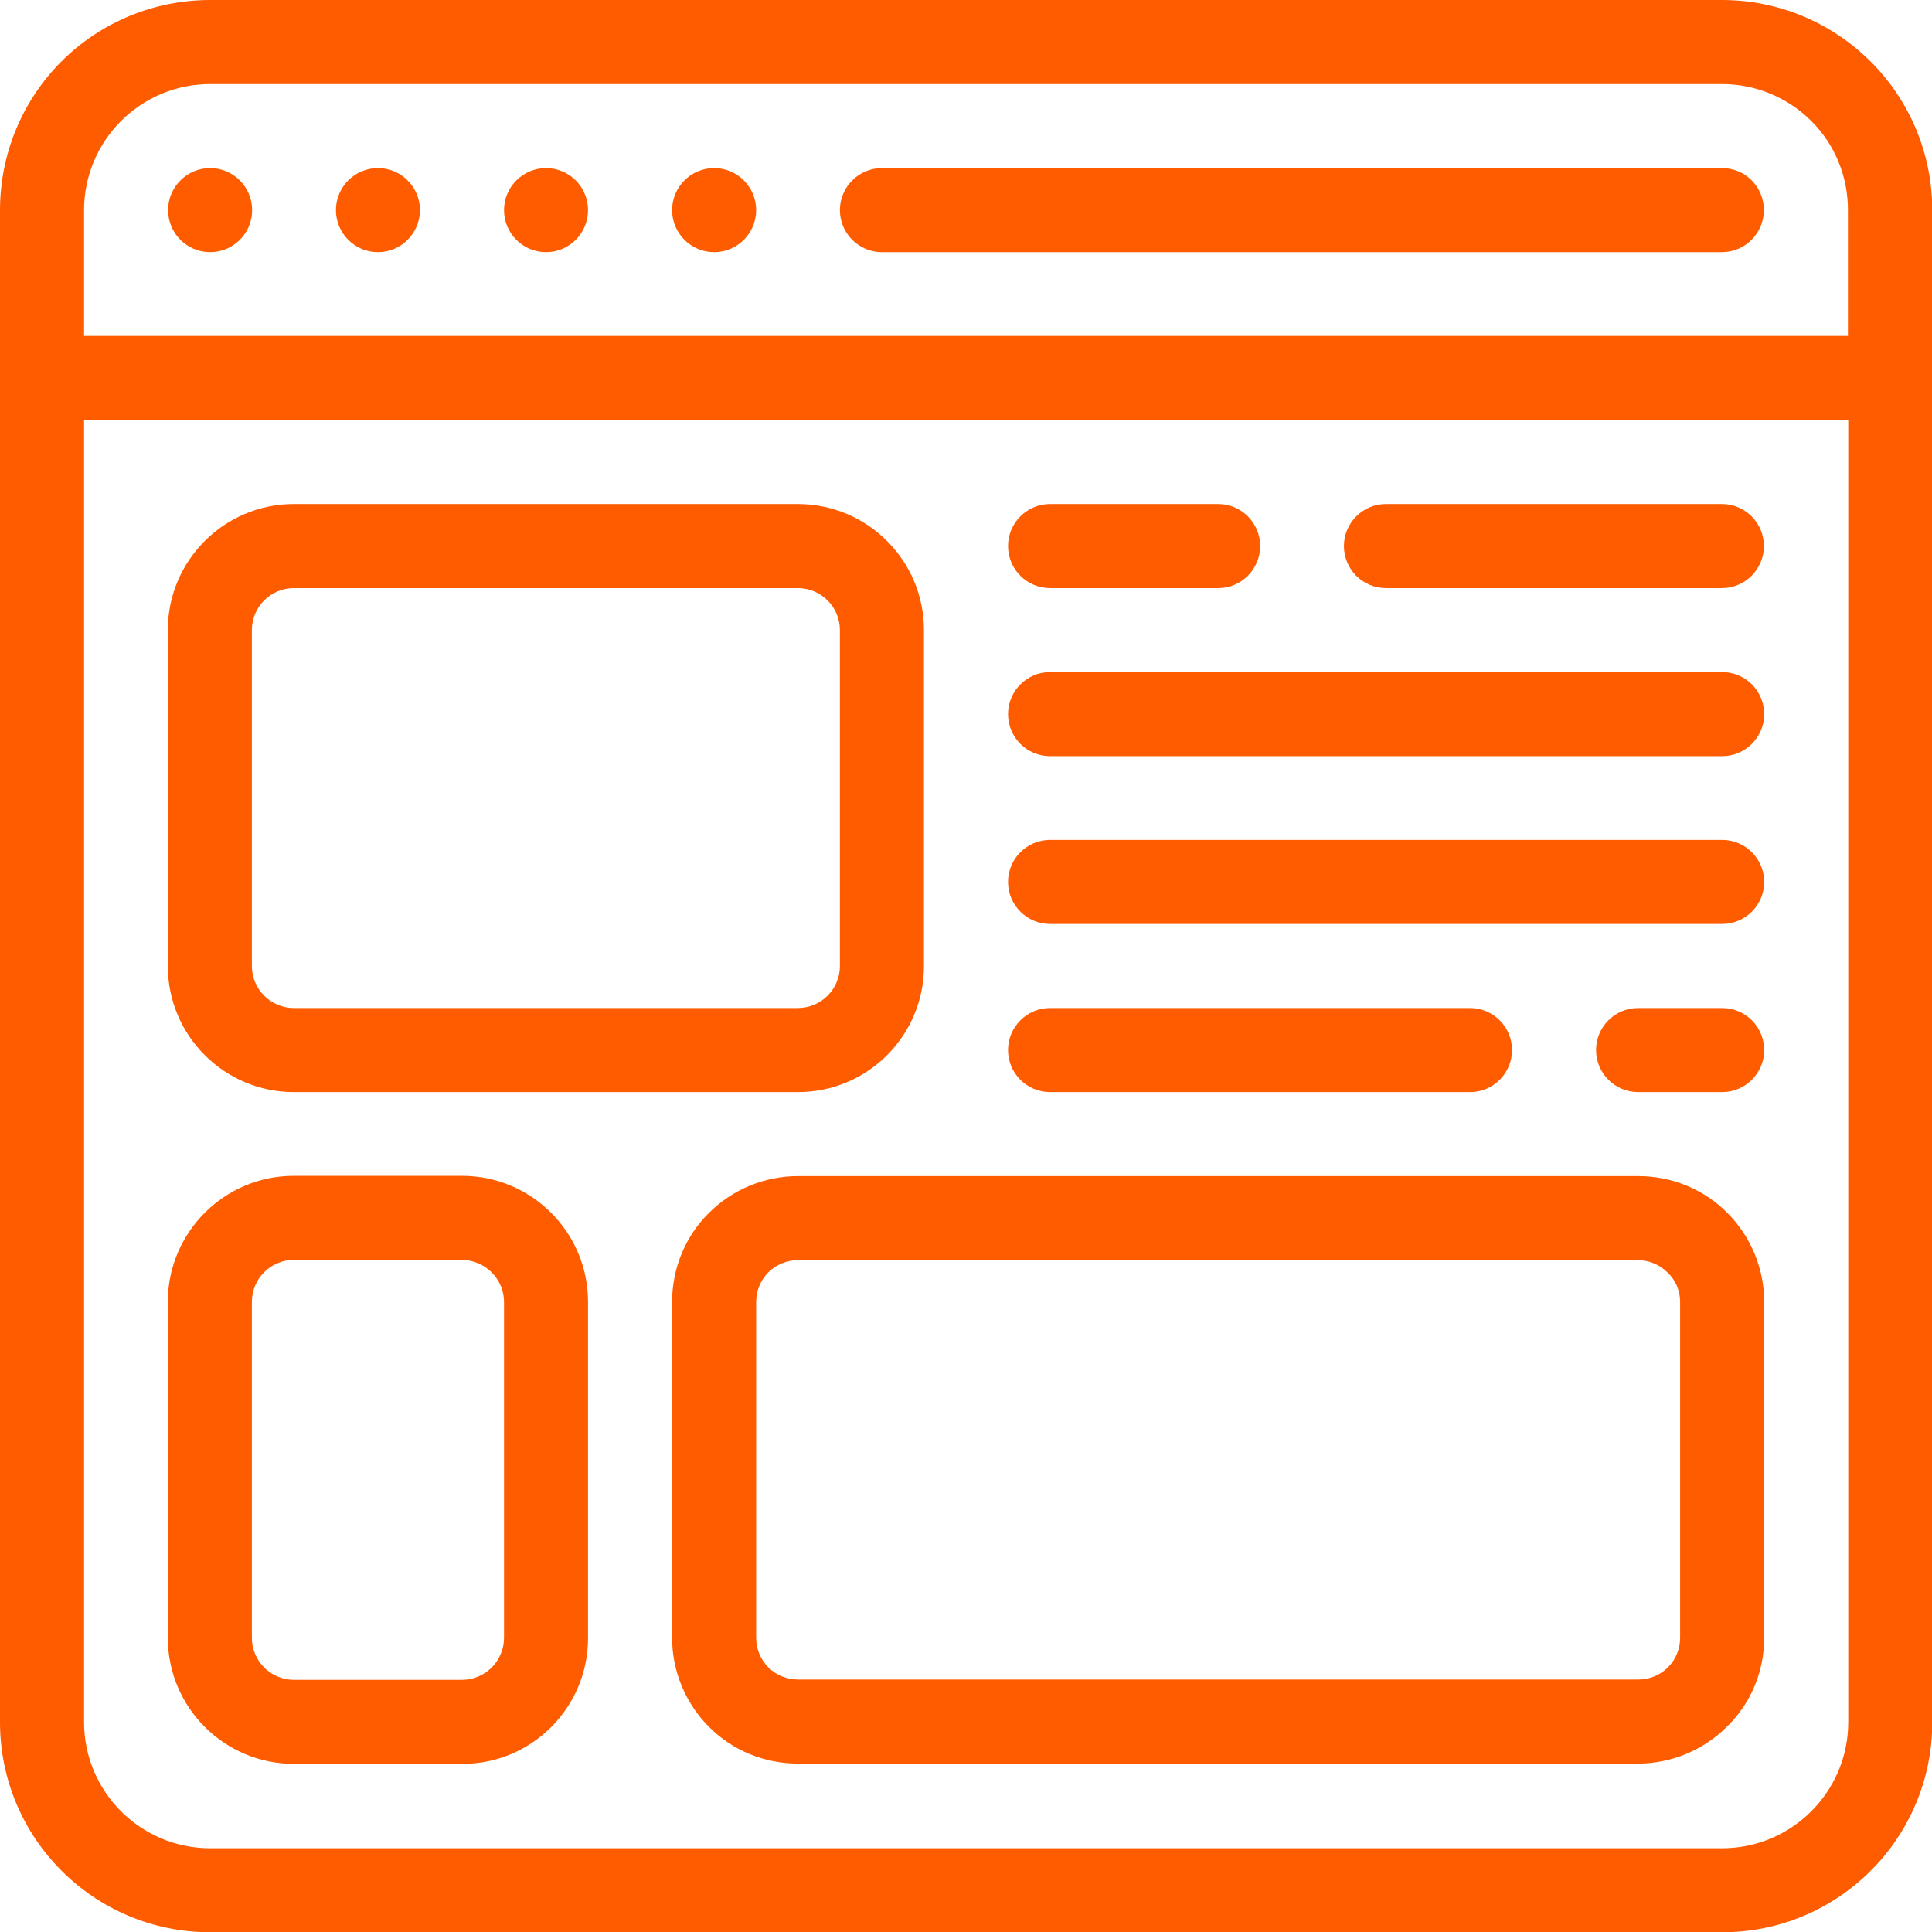 <svg width="49" height="49" viewBox="0 0 49 49" fill="none" xmlns="http://www.w3.org/2000/svg">
<g clip-path="url(#clip0_17_105)">
<path fill-rule="evenodd" clip-rule="evenodd" d="M0 5.329V43.678C0 46.618 2.382 49.007 5.329 49.007H43.678C46.618 49.007 49.007 46.626 49.007 43.678V5.329C49.007 3.918 48.449 2.565 47.449 1.566C46.442 0.559 45.089 0 43.678 0H5.329C3.911 0 2.558 0.559 1.558 1.558C0.559 2.558 0 3.911 0 5.329ZM2.132 10.651H46.876V43.678C46.876 45.442 45.442 46.876 43.678 46.876H5.329C3.565 46.876 2.132 45.442 2.132 43.678V10.651ZM46.868 8.52H2.132V5.329C2.132 4.484 2.47 3.668 3.065 3.073C3.668 2.47 4.477 2.132 5.329 2.132H43.678C44.523 2.132 45.339 2.47 45.935 3.065C46.538 3.661 46.868 4.477 46.868 5.322V8.52Z" fill="#FF5C00"/>
<path fill-rule="evenodd" clip-rule="evenodd" d="M6.395 5.329C6.395 5.917 5.917 6.395 5.329 6.395C4.741 6.395 4.263 5.917 4.263 5.329C4.263 4.741 4.741 4.263 5.329 4.263C5.917 4.263 6.395 4.741 6.395 5.329Z" fill="#FF5C00"/>
<path fill-rule="evenodd" clip-rule="evenodd" d="M10.651 5.329C10.651 5.917 10.173 6.395 9.585 6.395C8.997 6.395 8.52 5.917 8.52 5.329C8.52 4.741 8.997 4.263 9.585 4.263C10.173 4.263 10.651 4.741 10.651 5.329Z" fill="#FF5C00"/>
<path fill-rule="evenodd" clip-rule="evenodd" d="M14.914 5.329C14.914 5.917 14.437 6.395 13.849 6.395C13.261 6.395 12.783 5.917 12.783 5.329C12.783 4.741 13.261 4.263 13.849 4.263C14.437 4.263 14.914 4.741 14.914 5.329Z" fill="#FF5C00"/>
<path fill-rule="evenodd" clip-rule="evenodd" d="M19.178 5.329C19.178 5.917 18.7 6.395 18.112 6.395C17.524 6.395 17.046 5.917 17.046 5.329C17.046 4.741 17.524 4.263 18.112 4.263C18.7 4.263 19.178 4.741 19.178 5.329Z" fill="#FF5C00"/>
<path fill-rule="evenodd" clip-rule="evenodd" d="M22.368 6.395H43.67C44.259 6.395 44.736 5.917 44.736 5.329C44.736 4.741 44.266 4.263 43.678 4.263H22.368C21.78 4.263 21.302 4.741 21.302 5.329C21.302 5.917 21.78 6.395 22.368 6.395Z" fill="#FF5C00"/>
<path fill-rule="evenodd" clip-rule="evenodd" d="M23.434 24.5V15.98C23.434 14.216 22 12.783 20.236 12.783H7.453C5.689 12.783 4.256 14.216 4.256 15.98V24.5C4.256 26.264 5.689 27.698 7.453 27.698H20.236C22.008 27.698 23.434 26.264 23.434 24.5ZM21.302 15.98V24.5C21.302 25.088 20.824 25.566 20.236 25.566H7.453C6.865 25.566 6.388 25.088 6.388 24.5V15.98C6.388 15.393 6.865 14.915 7.453 14.915H20.236C20.824 14.915 21.302 15.393 21.302 15.98Z" fill="#FF5C00"/>
<path fill-rule="evenodd" clip-rule="evenodd" d="M14.914 41.546V33.02C14.914 31.255 13.481 29.822 11.717 29.822H7.453C5.689 29.822 4.256 31.255 4.256 33.02V41.539C4.256 43.303 5.689 44.736 7.453 44.736H11.717C13.481 44.744 14.914 43.31 14.914 41.546ZM12.783 33.02V41.539C12.783 42.127 12.305 42.605 11.717 42.605H7.453C6.865 42.605 6.388 42.127 6.388 41.539V33.02C6.388 32.431 6.865 31.954 7.453 31.954H11.717C12.305 31.961 12.783 32.439 12.783 33.02Z" fill="#FF5C00"/>
<path fill-rule="evenodd" clip-rule="evenodd" d="M44.744 41.546V33.019C44.744 32.174 44.406 31.358 43.81 30.763C43.215 30.16 42.399 29.829 41.554 29.829H20.237C19.391 29.829 18.575 30.167 17.98 30.763C17.377 31.358 17.046 32.174 17.046 33.019V41.539C17.046 42.384 17.384 43.2 17.98 43.796C18.575 44.398 19.391 44.729 20.237 44.729H41.539C42.384 44.729 43.2 44.391 43.796 43.796C44.406 43.208 44.744 42.392 44.744 41.546ZM42.612 33.019V41.539C42.612 41.818 42.502 42.09 42.303 42.289C42.105 42.487 41.833 42.597 41.554 42.597H20.237C19.957 42.597 19.685 42.487 19.487 42.289C19.288 42.09 19.178 41.818 19.178 41.539V33.019C19.178 32.74 19.288 32.468 19.487 32.27C19.685 32.071 19.957 31.961 20.237 31.961H41.539C41.818 31.961 42.09 32.071 42.289 32.27C42.502 32.468 42.612 32.74 42.612 33.019Z" fill="#FF5C00"/>
<path fill-rule="evenodd" clip-rule="evenodd" d="M26.632 14.915H30.895C31.483 14.915 31.961 14.437 31.961 13.849C31.961 13.261 31.483 12.783 30.895 12.783H26.632C26.044 12.783 25.566 13.261 25.566 13.849C25.566 14.437 26.044 14.915 26.632 14.915Z" fill="#FF5C00"/>
<path fill-rule="evenodd" clip-rule="evenodd" d="M35.151 14.915H43.671C44.259 14.915 44.737 14.437 44.737 13.849C44.737 13.261 44.259 12.783 43.671 12.783H35.151C34.563 12.783 34.085 13.261 34.085 13.849C34.085 14.437 34.563 14.915 35.151 14.915Z" fill="#FF5C00"/>
<path fill-rule="evenodd" clip-rule="evenodd" d="M26.632 19.178H43.678C44.266 19.178 44.744 18.7 44.744 18.112C44.744 17.524 44.266 17.046 43.678 17.046H26.632C26.044 17.046 25.566 17.524 25.566 18.112C25.566 18.7 26.044 19.178 26.632 19.178Z" fill="#FF5C00"/>
<path fill-rule="evenodd" clip-rule="evenodd" d="M26.632 23.434H43.678C44.266 23.434 44.744 22.956 44.744 22.368C44.744 21.78 44.266 21.302 43.678 21.302H26.632C26.044 21.302 25.566 21.78 25.566 22.368C25.566 22.956 26.044 23.434 26.632 23.434Z" fill="#FF5C00"/>
<path fill-rule="evenodd" clip-rule="evenodd" d="M26.632 27.698H37.283C37.871 27.698 38.349 27.22 38.349 26.632C38.349 26.044 37.871 25.566 37.283 25.566H26.632C26.044 25.566 25.566 26.044 25.566 26.632C25.566 27.22 26.044 27.698 26.632 27.698Z" fill="#FF5C00"/>
<path fill-rule="evenodd" clip-rule="evenodd" d="M43.678 25.566H41.546C40.958 25.566 40.48 26.044 40.48 26.632C40.48 27.22 40.958 27.698 41.546 27.698H43.678C44.266 27.698 44.744 27.22 44.744 26.632C44.744 26.044 44.266 25.566 43.678 25.566Z" fill="#FF5C00"/>
</g>
<defs>
<clipPath id="clip0_17_105">
<rect width="49" height="49" fill="white"/>
</clipPath>
</defs>
</svg>
